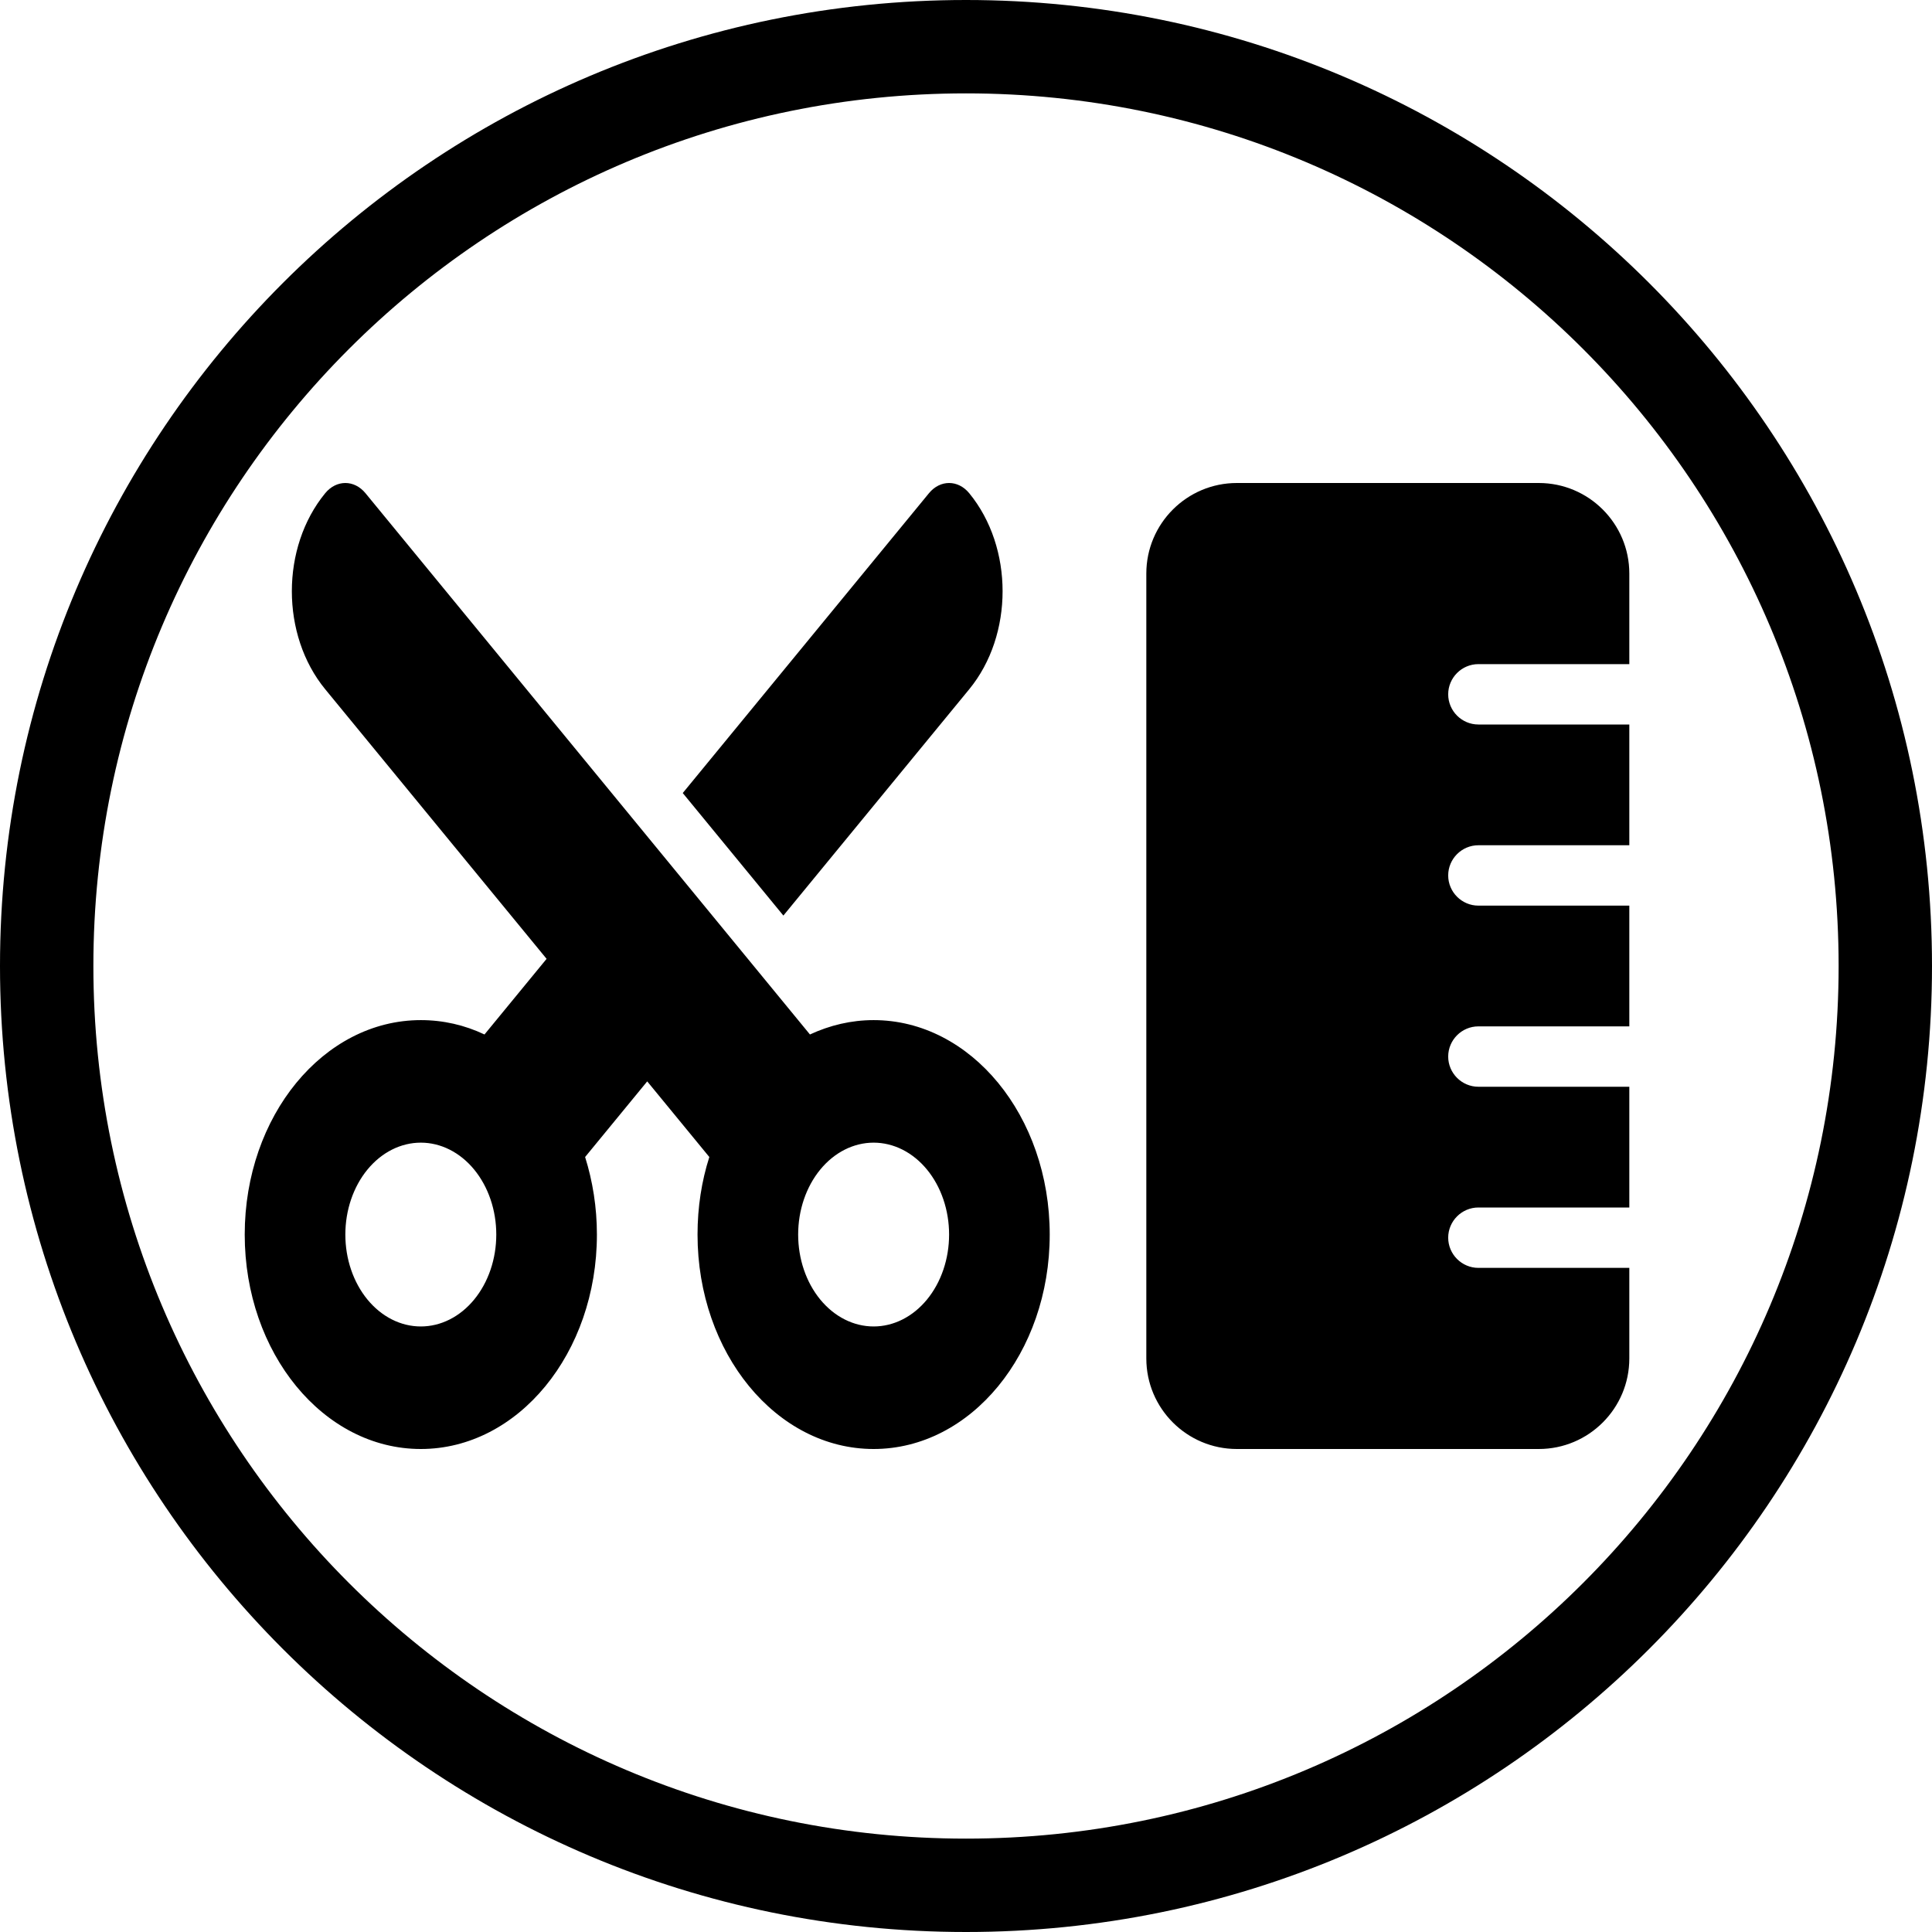 <svg width="600" height="600" viewBox="0 0 600 600" fill="none" xmlns="http://www.w3.org/2000/svg">
<path fill-rule="evenodd" clip-rule="evenodd" d="M571 300C571 449.669 449.669 571 300 571C150.331 571 29 449.669 29 300C29 150.331 150.331 29 300 29C449.669 29 571 150.331 571 300ZM600 300C600 465.685 465.685 600 300 600C134.315 600 0 465.685 0 300C0 134.315 134.315 0 300 0C465.685 0 600 134.315 600 300ZM169.75 297.778L150.463 321.265C144.311 318.351 137.67 316.805 130.688 316.805C100.463 316.805 76 346.596 76 383.403C76 420.21 100.463 450 130.688 450C160.912 450 185.375 420.21 185.375 383.403C185.375 374.9 184.057 366.813 181.713 359.321L201 335.833L220.287 359.321C217.895 366.813 216.625 374.9 216.625 383.403C216.625 420.21 241.088 450 271.312 450C301.537 450 326 420.21 326 383.403C326 346.596 301.537 316.805 271.312 316.805C264.33 316.805 257.689 318.411 251.537 321.265L113.5 153.166C110.033 148.945 104.467 148.945 101 153.166C87.182 169.994 87.182 197.228 101 214.055L169.75 297.778ZM243.285 284.339L301 214.055C314.818 197.228 314.818 169.994 301 153.166C297.533 148.945 291.967 148.945 288.5 153.166L212.035 246.284L243.285 284.339ZM130.688 411.944C127.61 411.944 124.562 411.206 121.718 409.772C118.875 408.337 116.291 406.235 114.115 403.585C111.938 400.934 110.212 397.788 109.034 394.325C107.856 390.862 107.25 387.151 107.25 383.403C107.25 379.655 107.856 375.943 109.034 372.48C110.212 369.017 111.938 365.871 114.115 363.221C116.291 360.57 118.875 358.468 121.718 357.034C124.562 355.599 127.61 354.861 130.688 354.861C133.765 354.861 136.813 355.599 139.657 357.034C142.5 358.468 145.084 360.57 147.26 363.221C149.437 365.871 151.163 369.017 152.341 372.48C153.519 375.943 154.125 379.655 154.125 383.403C154.125 387.151 153.519 390.862 152.341 394.325C151.163 397.788 149.437 400.934 147.26 403.585C145.084 406.235 142.5 408.337 139.657 409.772C136.813 411.206 133.765 411.944 130.688 411.944ZM247.875 383.403C247.875 379.655 248.481 375.943 249.659 372.48C250.837 369.017 252.563 365.871 254.74 363.221C256.916 360.57 259.5 358.468 262.343 357.034C265.187 355.599 268.235 354.861 271.312 354.861C274.39 354.861 277.438 355.599 280.282 357.034C283.125 358.468 285.709 360.57 287.885 363.221C290.062 365.871 291.788 369.017 292.966 372.48C294.144 375.943 294.75 379.655 294.75 383.403C294.75 387.151 294.144 390.862 292.966 394.325C291.788 397.788 290.062 400.934 287.885 403.585C285.709 406.235 283.125 408.337 280.282 409.772C277.438 411.206 274.39 411.944 271.312 411.944C268.235 411.944 265.187 411.206 262.343 409.772C259.5 408.337 256.916 406.235 254.74 403.585C252.563 400.934 250.837 397.788 249.659 394.325C248.481 390.862 247.875 387.151 247.875 383.403ZM356 178.125C356 162.598 368.598 150 384.125 150H477.875C493.402 150 506 162.598 506 178.125V206.25H459.125C453.969 206.25 449.75 210.469 449.75 215.625C449.75 220.781 453.969 225 459.125 225H506V262.5H459.125C453.969 262.5 449.75 266.719 449.75 271.875C449.75 277.031 453.969 281.25 459.125 281.25H506V318.75H459.125C453.969 318.75 449.75 322.969 449.75 328.125C449.75 333.281 453.969 337.5 459.125 337.5H506V375H459.125C453.969 375 449.75 379.219 449.75 384.375C449.75 389.531 453.969 393.75 459.125 393.75H506V421.875C506 437.402 493.402 450 477.875 450H384.125C368.598 450 356 437.402 356 421.875V178.125Z" fill="black"/>
</svg>
